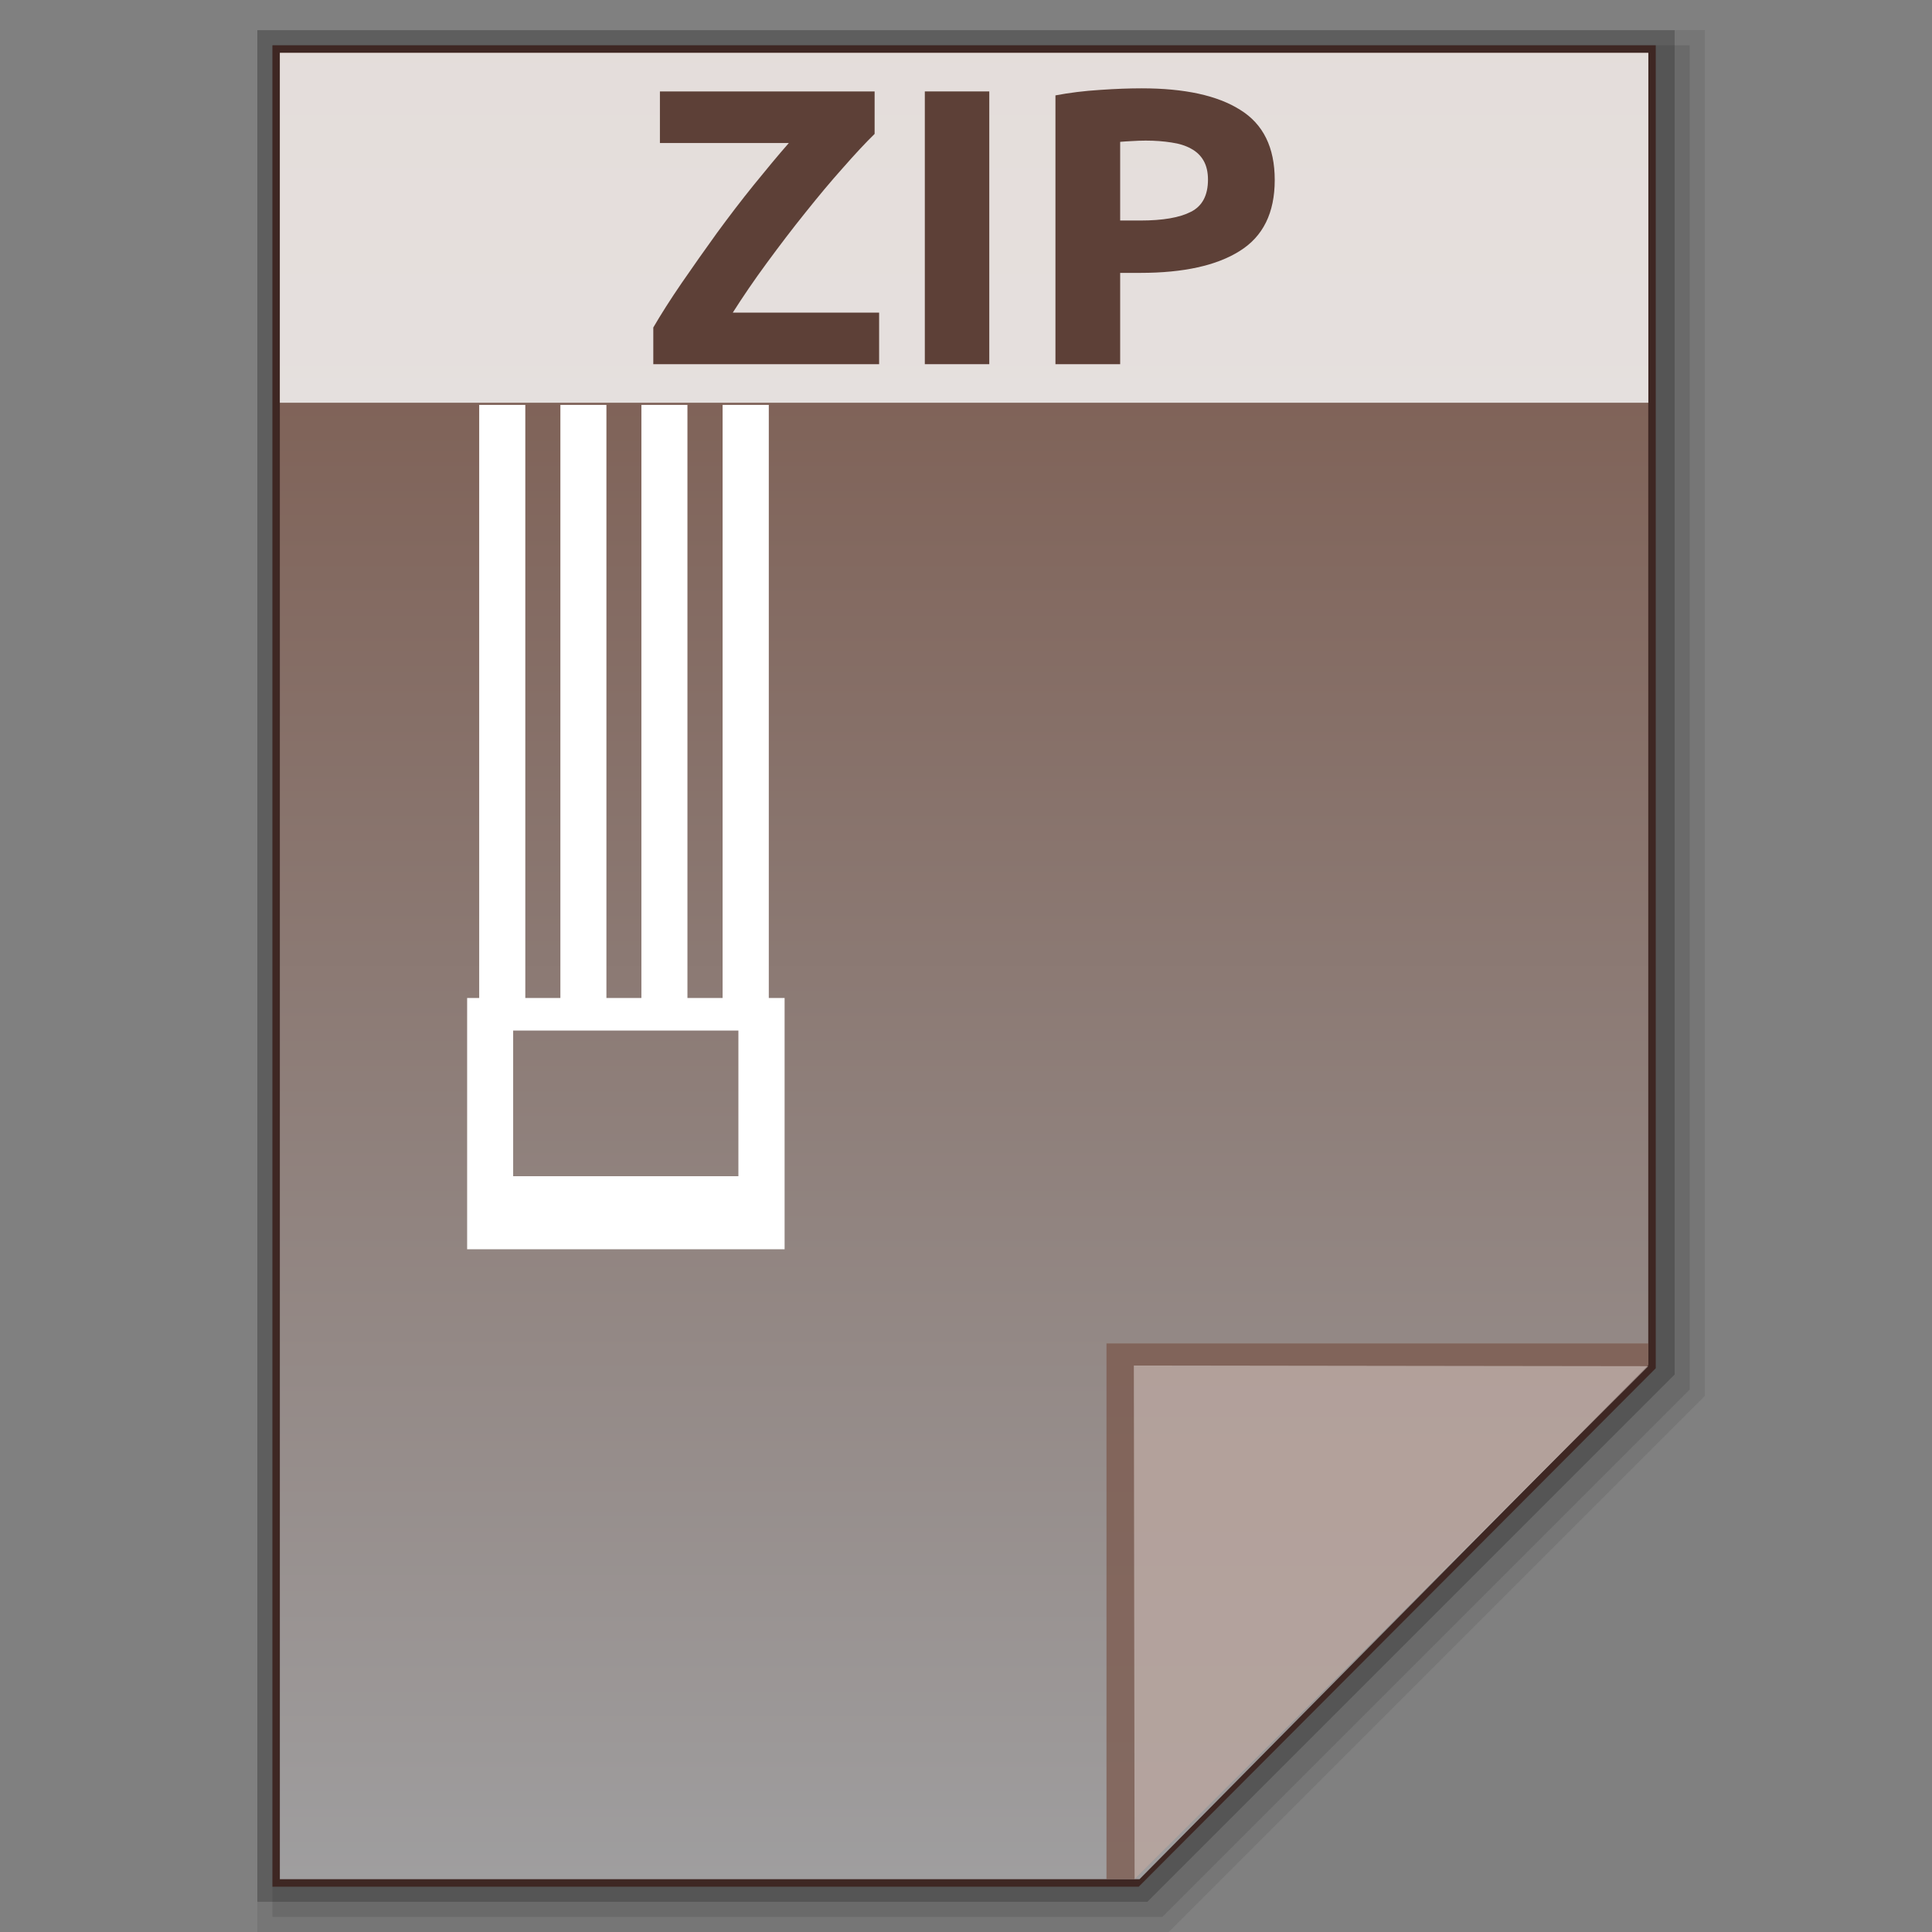 <?xml version="1.0" encoding="utf-8"?>
<!-- Generator: Adobe Illustrator 16.0.0, SVG Export Plug-In . SVG Version: 6.00 Build 0)  -->
<!DOCTYPE svg PUBLIC "-//W3C//DTD SVG 1.1//EN" "http://www.w3.org/Graphics/SVG/1.1/DTD/svg11.dtd">
<svg version="1.1" id="图层_1" xmlns="http://www.w3.org/2000/svg" xmlns:xlink="http://www.w3.org/1999/xlink" x="0px" y="0px"
	 width="512px" height="512px" viewBox="0 0 512 512" enable-background="new 0 0 512 512" xml:space="preserve">
<rect x="0" y="0" width="512" height="512" fill="#808080" stroke="none"/>
<polygon opacity="0.08" enable-background="new    " points="68.2,512 68.2,8 451.801,8 451.801,369.913 309.714,512 "/>
<polygon opacity="0.1" enable-background="new    " points="72.2,508 72.2,12 447.801,12 447.801,368.256 308.057,508 "/>
<polygon opacity="0.2" enable-background="new    " points="68.2,504 68.2,8 443.801,8 443.801,364.256 304.058,504 "/>
<polygon fill="#3E2723" points="72.199,500 72.199,12 438.793,12 438.793,362.602 301.771,500 "/>
<g>
	<g>
		
			<linearGradient id="SVGID_1_" gradientUnits="userSpaceOnUse" x1="297.085" y1="334.099" x2="297.085" y2="-149.901" gradientTransform="matrix(1 0 0 -1 -41.6 348.099)">
			<stop  offset="0" style="stop-color:#785548"/>
			<stop  offset="1" style="stop-color:#9F9E9F"/>
		</linearGradient>
		<polygon fill="url(#SVGID_1_)" points="74.165,498 74.165,14 436.806,14 436.806,361.695 301.986,498 		"/>
		<polygon fill="#795548" fill-opacity="0.7" points="436.806,361.875 436.806,356.023 293.23,356.023 293.23,498 300.681,498 		"/>
		<path opacity="0.39" fill="#FFFFFF" enable-background="new    " d="M300.478,361.875l136.35,0.18L300.681,498L300.478,361.875z"
			/>
	</g>
	<path fill="#FFFFFF" d="M203.741,107.304h-12.244v157.181h-9.318V107.304H169.98v157.181h-9.273V107.304h-12.199v157.181h-9.296
		V107.304H126.99v157.181h-3.196v66.577h84.133v-66.577h-4.186V107.304z M195.683,311.706h-59.69v-38.601h59.69V311.706z"/>
	<g>
		<g>
			<rect x="74.165" y="14" opacity="0.8" fill="#FFFFFF" enable-background="new    " width="362.662" height="92.73"/>
			<g enable-background="new    ">
				<path fill="#5D4037" d="M231.784,35.483c-2.363,2.307-5.131,5.278-8.35,8.946c-3.264,3.635-6.551,7.597-10.016,11.929
					c-3.467,4.299-6.842,8.755-10.219,13.347c-3.377,4.591-6.348,8.969-9.004,13.144h38.781v13.662H173.13v-9.723
					c2.07-3.545,4.547-7.45,7.541-11.816c2.992-4.344,6.076-8.722,9.271-13.156c3.219-4.4,6.482-8.676,9.836-12.829
					c3.354-4.13,6.416-7.833,9.273-11.085h-34.166V24.229h56.898V35.483z"/>
				<path fill="#5D4037" d="M245.087,24.229h17.082v72.283h-17.082V24.229z"/>
				<path fill="#5D4037" d="M302.548,23.408c11.389,0,20.076,1.891,26.086,5.683c6.145,3.781,9.184,9.994,9.184,18.614
					c0,8.688-3.084,14.956-9.273,18.805c-6.1,3.86-14.922,5.807-26.355,5.807h-5.334v24.196h-17.152V25.276
					c3.736-0.709,7.699-1.193,11.84-1.452C295.728,23.531,299.374,23.408,302.548,23.408z M303.652,37.261
					c-1.238,0-2.432,0.045-3.646,0.124c-1.238,0.068-2.273,0.124-3.15,0.203v20.853h5.334c5.965,0,10.42-0.765,13.436-2.318
					c2.994-1.508,4.502-4.355,4.502-8.53c0-2.014-0.404-3.668-1.148-4.985c-0.764-1.351-1.867-2.419-3.309-3.196
					c-1.418-0.799-3.15-1.351-5.244-1.654C308.378,37.441,306.15,37.261,303.652,37.261z"/>
			</g>
		</g>
	</g>
</g>
</svg>

